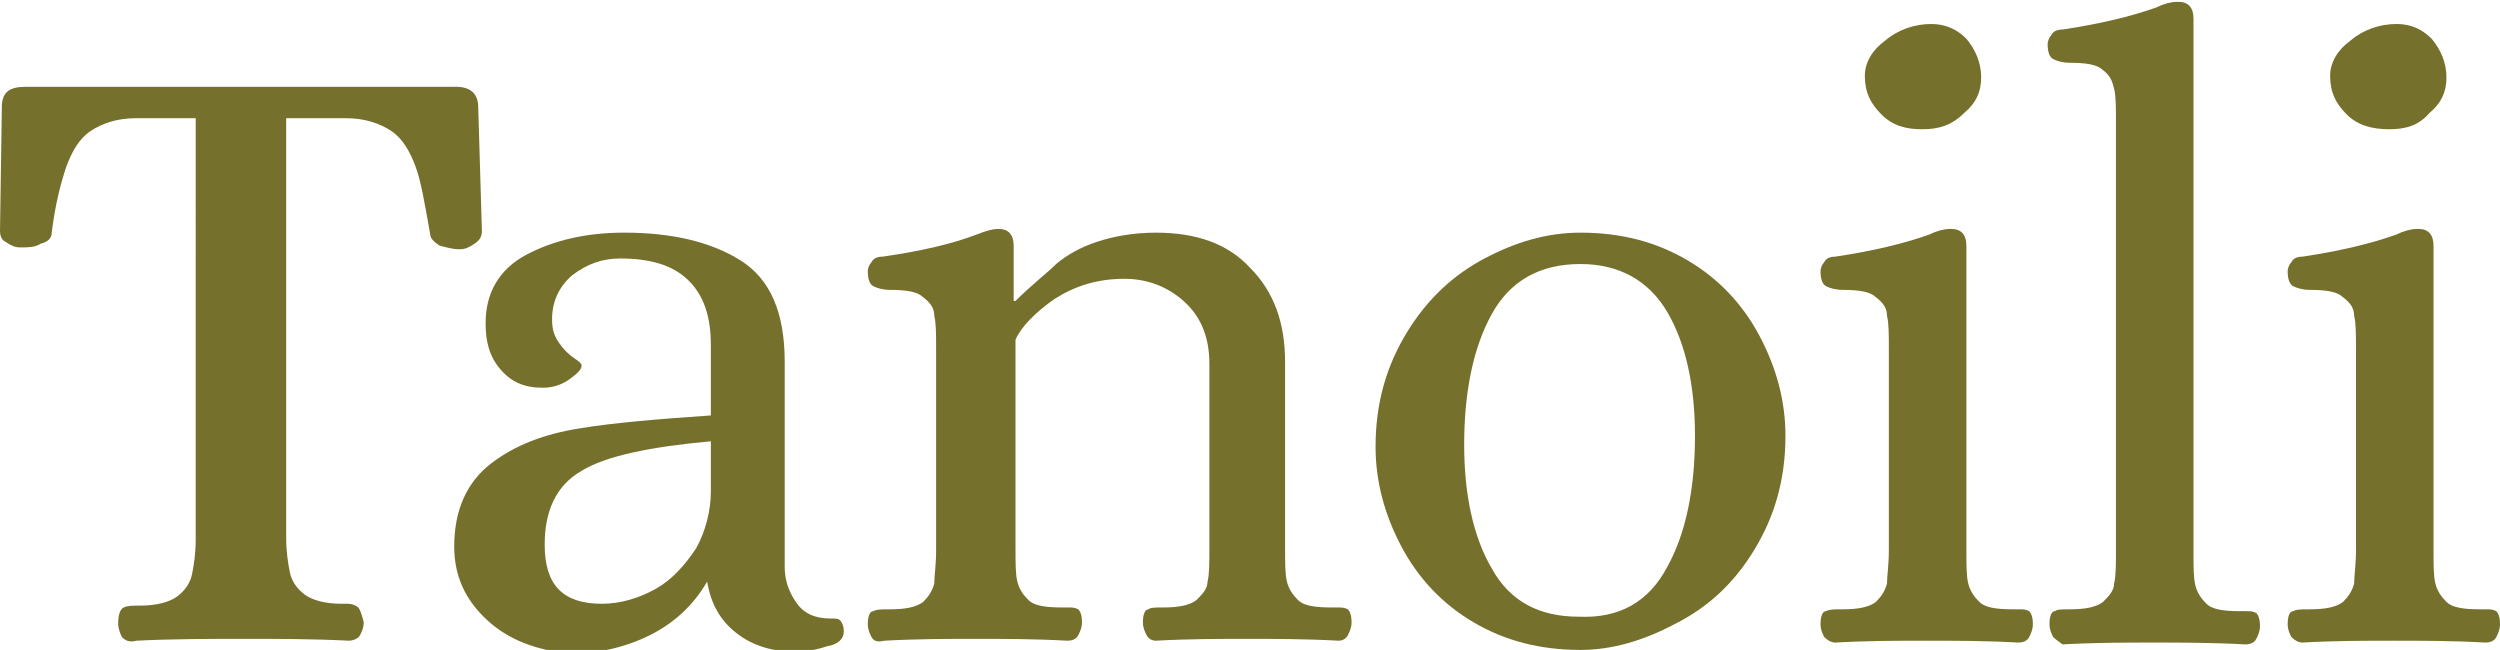 <?xml version="1.0" encoding="utf-8"?>
<!-- Generator: Adobe Illustrator 22.1.0, SVG Export Plug-In . SVG Version: 6.00 Build 0)  -->
<svg version="1.1" id="Capa_1" xmlns="http://www.w3.org/2000/svg" xmlns:xlink="http://www.w3.org/1999/xlink" x="0px" y="0px"
	 viewBox="0 0 135.4 35.2" style="enable-background:new 0 0 135.4 35.2;" xml:space="preserve">
<style type="text/css">
	.st0{fill:#75702C;}
</style>
<g>
	<path class="st0" d="M6.6,34.5c-0.1-0.2-0.2-0.5-0.2-0.7c0-0.5,0.1-0.8,0.3-0.9c0.2-0.1,0.5-0.1,0.9-0.1c0.9,0,1.6-0.2,2-0.5
		c0.4-0.3,0.7-0.7,0.8-1.2c0.1-0.5,0.2-1.1,0.2-1.9V6.4H7.4c-1.1,0-1.9,0.3-2.5,0.7C4.3,7.5,3.9,8.2,3.6,9C3.3,9.9,3,11,2.8,12.6
		c0,0.3-0.2,0.5-0.6,0.6c-0.3,0.2-0.7,0.2-1.1,0.2c-0.3,0-0.5-0.1-0.8-0.3C0.1,13,0,12.8,0,12.5l0.1-6.7c0-0.8,0.4-1.1,1.3-1.1h23.3
		c0.8,0,1.2,0.4,1.2,1.1l0.2,6.7c0,0.3-0.1,0.5-0.4,0.7c-0.3,0.2-0.5,0.3-0.8,0.3c-0.4,0-0.7-0.1-1.1-0.2c-0.3-0.2-0.5-0.4-0.5-0.6
		C23,11,22.8,9.8,22.5,9c-0.3-0.8-0.7-1.5-1.3-1.9c-0.6-0.4-1.4-0.7-2.5-0.7h-3.2v22.7c0,0.8,0.1,1.4,0.2,1.9
		c0.1,0.5,0.4,0.9,0.8,1.2c0.4,0.3,1.1,0.5,2,0.5h0.3c0.3,0,0.5,0.1,0.6,0.2c0.1,0.1,0.2,0.4,0.3,0.8c0,0.3-0.1,0.5-0.2,0.7
		c-0.1,0.2-0.4,0.3-0.6,0.3c-2-0.1-3.9-0.1-5.6-0.1c-1.9,0-3.9,0-5.9,0.1C7,34.8,6.8,34.7,6.6,34.5z"/>
	<path class="st0" d="M26.4,33.6c-1.2-1.1-1.8-2.4-1.8-4c0-2,0.7-3.5,2-4.5c1.3-1,2.9-1.6,4.8-1.9c1.8-0.3,4.2-0.5,7.1-0.7v-3.8
		c0-1.6-0.4-2.7-1.2-3.5c-0.8-0.8-2-1.2-3.7-1.2c-1,0-1.8,0.3-2.6,0.9c-0.7,0.6-1.1,1.4-1.1,2.4c0,0.5,0.1,0.9,0.4,1.3
		c0.2,0.3,0.5,0.6,0.8,0.8c0.3,0.2,0.4,0.3,0.4,0.4c0,0.2-0.2,0.4-0.6,0.7c-0.4,0.3-0.9,0.5-1.5,0.5c-1,0-1.7-0.3-2.3-1
		c-0.6-0.7-0.8-1.5-0.8-2.5c0-1.6,0.7-2.9,2.2-3.7c1.5-0.8,3.3-1.2,5.3-1.2c2.6,0,4.7,0.5,6.3,1.5c1.6,1,2.4,2.8,2.4,5.5v11.1
		c0,0.7,0.2,1.3,0.6,1.9c0.4,0.6,1,0.9,1.9,0.9c0.3,0,0.4,0,0.5,0.1c0.1,0.1,0.2,0.3,0.2,0.6c0,0.4-0.3,0.7-0.9,0.8
		c-0.6,0.2-1.2,0.3-1.7,0.3c-1.2,0-2.3-0.3-3.2-1c-0.9-0.7-1.4-1.6-1.6-2.8c-0.7,1.2-1.7,2.2-3.1,2.9c-1.4,0.7-2.9,1-4.4,1
		C29.1,35.2,27.6,34.7,26.4,33.6z M35.5,31.9c0.9-0.5,1.6-1.3,2.2-2.2c0.5-0.9,0.8-2,0.8-3.1v-2.7c-3.3,0.3-5.7,0.8-7,1.6
		c-1.4,0.8-2,2.2-2,4c0,2.2,1,3.2,3.1,3.2C33.6,32.7,34.6,32.4,35.5,31.9z"/>
	<path class="st0" d="M47.2,34.5c-0.1-0.2-0.2-0.4-0.2-0.7c0-0.4,0.1-0.7,0.3-0.7c0.2-0.1,0.4-0.1,0.9-0.1c0.8,0,1.4-0.1,1.8-0.4
		c0.3-0.3,0.5-0.6,0.6-1c0-0.4,0.1-1,0.1-1.8V18.9c0-0.8,0-1.4-0.1-1.8c0-0.4-0.2-0.7-0.6-1c-0.3-0.3-0.9-0.4-1.8-0.4
		c-0.4,0-0.7-0.1-0.9-0.2c-0.2-0.1-0.3-0.4-0.3-0.8c0-0.2,0.1-0.4,0.2-0.5c0.1-0.2,0.3-0.3,0.6-0.3c2.1-0.3,3.8-0.7,5.1-1.2
		c0.5-0.2,0.9-0.3,1.1-0.3h0.1c0.5,0,0.8,0.3,0.8,0.9v3H55c0.9-0.9,1.7-1.5,2.2-2c0.6-0.5,1.3-0.9,2.2-1.2c0.9-0.3,2-0.5,3.2-0.5
		c2.2,0,3.9,0.6,5.1,1.9c1.3,1.3,1.9,3,1.9,5.1v10.1c0,0.8,0,1.4,0.1,1.8c0.1,0.4,0.3,0.7,0.6,1c0.3,0.3,0.9,0.4,1.8,0.4h0.3
		c0.3,0,0.4,0,0.6,0.1c0.1,0.1,0.2,0.3,0.2,0.7c0,0.3-0.1,0.5-0.2,0.7c-0.1,0.2-0.3,0.3-0.5,0.3c-1.8-0.1-3.5-0.1-5-0.1
		c-1.4,0-3.1,0-4.9,0.1c-0.2,0-0.4-0.1-0.5-0.3c-0.1-0.2-0.2-0.4-0.2-0.7c0-0.4,0.1-0.7,0.3-0.7c0.1-0.1,0.4-0.1,0.8-0.1
		c0.8,0,1.4-0.1,1.8-0.4c0.3-0.3,0.6-0.6,0.6-1c0.1-0.4,0.1-1,0.1-1.8V19.7c0-1.5-0.5-2.6-1.4-3.4c-0.9-0.8-2-1.2-3.2-1.2
		c-1.5,0-2.7,0.4-3.8,1.1c-1,0.7-1.8,1.5-2.1,2.2v11.3c0,0.8,0,1.4,0.1,1.8c0.1,0.4,0.3,0.7,0.6,1c0.3,0.3,0.9,0.4,1.8,0.4h0.3
		c0.3,0,0.4,0,0.6,0.1c0.1,0.1,0.2,0.3,0.2,0.7c0,0.3-0.1,0.5-0.2,0.7c-0.1,0.2-0.3,0.3-0.6,0.3c-1.8-0.1-3.5-0.1-5-0.1
		c-1.4,0-3.1,0-4.9,0.1C47.5,34.8,47.3,34.7,47.2,34.5z"/>
	<path class="st0" d="M79.8,33.7c-1.7-1-3-2.4-3.9-4.1c-0.9-1.7-1.4-3.5-1.4-5.4c0-2.4,0.6-4.4,1.7-6.2c1.1-1.8,2.5-3.1,4.2-4
		c1.7-0.9,3.4-1.4,5.2-1.4c2.2,0,4.1,0.5,5.8,1.5c1.7,1,3,2.4,3.9,4.1c0.9,1.7,1.4,3.5,1.4,5.4c0,2.4-0.6,4.4-1.7,6.2
		c-1.1,1.8-2.5,3.1-4.3,4c-1.7,0.9-3.4,1.4-5.1,1.4C83.4,35.2,81.5,34.7,79.8,33.7z M90.3,30.7c1-1.8,1.5-4.2,1.5-7.1
		c0-2.7-0.5-5-1.5-6.7c-1-1.7-2.6-2.6-4.7-2.6c-2.2,0-3.8,0.9-4.8,2.7c-1,1.8-1.5,4.2-1.5,7.1c0,2.7,0.5,5,1.5,6.7
		c1,1.8,2.6,2.6,4.7,2.6C87.7,33.5,89.3,32.6,90.3,30.7z"/>
	<path class="st0" d="M98.8,34.5c-0.1-0.2-0.2-0.4-0.2-0.7c0-0.4,0.1-0.7,0.3-0.7c0.2-0.1,0.4-0.1,0.9-0.1c0.8,0,1.4-0.1,1.8-0.4
		c0.3-0.3,0.5-0.6,0.6-1c0-0.4,0.1-1,0.1-1.8V18.9c0-0.8,0-1.4-0.1-1.8c0-0.4-0.2-0.7-0.6-1c-0.3-0.3-0.9-0.4-1.8-0.4
		c-0.4,0-0.7-0.1-0.9-0.2c-0.2-0.1-0.3-0.4-0.3-0.8c0-0.2,0.1-0.4,0.2-0.5c0.1-0.2,0.3-0.3,0.6-0.3c2-0.3,3.7-0.7,5.1-1.2
		c0.4-0.2,0.8-0.3,1.1-0.3h0.1c0.5,0,0.8,0.3,0.8,0.9v16.5c0,0.8,0,1.4,0.1,1.8c0.1,0.4,0.3,0.7,0.6,1c0.3,0.3,0.9,0.4,1.8,0.4h0.3
		c0.3,0,0.4,0,0.6,0.1c0.1,0.1,0.2,0.3,0.2,0.7c0,0.3-0.1,0.5-0.2,0.7c-0.1,0.2-0.3,0.3-0.6,0.3c-1.8-0.1-3.5-0.1-5-0.1
		c-1.4,0-3.1,0-4.9,0.1C99.2,34.8,99,34.7,98.8,34.5z M101.9,6.2c-0.6-0.6-0.9-1.2-0.9-2.1c0-0.7,0.4-1.4,1.1-1.9
		c0.7-0.6,1.6-0.9,2.5-0.9c0.8,0,1.4,0.3,1.9,0.8c0.5,0.6,0.8,1.3,0.8,2.1c0,0.8-0.3,1.4-0.9,1.9C105.7,6.8,105,7,104.1,7
		C103.2,7,102.5,6.8,101.9,6.2z"/>
	<path class="st0" d="M111.2,34.5c-0.1-0.2-0.2-0.4-0.2-0.7c0-0.4,0.1-0.7,0.3-0.7c0.1-0.1,0.4-0.1,0.8-0.1c0.8,0,1.4-0.1,1.8-0.4
		c0.3-0.3,0.6-0.6,0.6-1c0.1-0.4,0.1-1,0.1-1.8V6.6c0-0.8,0-1.4-0.1-1.8s-0.2-0.7-0.6-1c-0.3-0.3-0.9-0.4-1.8-0.4
		c-0.4,0-0.7-0.1-0.9-0.2c-0.2-0.1-0.3-0.4-0.3-0.8c0-0.2,0.1-0.4,0.2-0.5c0.1-0.2,0.3-0.3,0.6-0.3c2-0.3,3.7-0.7,5.1-1.2
		c0.4-0.2,0.8-0.3,1.1-0.3h0.1c0.5,0,0.8,0.3,0.8,0.9v28.9c0,0.8,0,1.4,0.1,1.8c0.1,0.4,0.3,0.7,0.6,1c0.3,0.3,0.9,0.4,1.8,0.4h0.3
		c0.3,0,0.4,0,0.6,0.1c0.1,0.1,0.2,0.3,0.2,0.7c0,0.3-0.1,0.5-0.2,0.7c-0.1,0.2-0.3,0.3-0.6,0.3c-1.8-0.1-3.5-0.1-5-0.1
		c-1.4,0-3.1,0-4.9,0.1C111.6,34.8,111.4,34.7,111.2,34.5z"/>
	<path class="st0" d="M124.1,34.5c-0.1-0.2-0.2-0.4-0.2-0.7c0-0.4,0.1-0.7,0.3-0.7c0.2-0.1,0.4-0.1,0.9-0.1c0.8,0,1.4-0.1,1.8-0.4
		c0.3-0.3,0.5-0.6,0.6-1c0-0.4,0.1-1,0.1-1.8V18.9c0-0.8,0-1.4-0.1-1.8c0-0.4-0.2-0.7-0.6-1c-0.3-0.3-0.9-0.4-1.8-0.4
		c-0.4,0-0.7-0.1-0.9-0.2c-0.2-0.1-0.3-0.4-0.3-0.8c0-0.2,0.1-0.4,0.2-0.5c0.1-0.2,0.3-0.3,0.6-0.3c2-0.3,3.7-0.7,5.1-1.2
		c0.4-0.2,0.8-0.3,1.1-0.3h0.1c0.5,0,0.8,0.3,0.8,0.9v16.5c0,0.8,0,1.4,0.1,1.8c0.1,0.4,0.3,0.7,0.6,1c0.3,0.3,0.9,0.4,1.8,0.4h0.3
		c0.3,0,0.4,0,0.6,0.1c0.1,0.1,0.2,0.3,0.2,0.7c0,0.3-0.1,0.5-0.2,0.7c-0.1,0.2-0.3,0.3-0.6,0.3c-1.8-0.1-3.5-0.1-5-0.1
		c-1.4,0-3.1,0-4.9,0.1C124.5,34.8,124.3,34.7,124.1,34.5z M127.1,6.2c-0.6-0.6-0.9-1.2-0.9-2.1c0-0.7,0.4-1.4,1.1-1.9
		c0.7-0.6,1.6-0.9,2.5-0.9c0.8,0,1.4,0.3,1.9,0.8c0.5,0.6,0.8,1.3,0.8,2.1c0,0.8-0.3,1.4-0.9,1.9C131,6.8,130.3,7,129.4,7
		C128.5,7,127.7,6.8,127.1,6.2z"/>
</g>
</svg>
